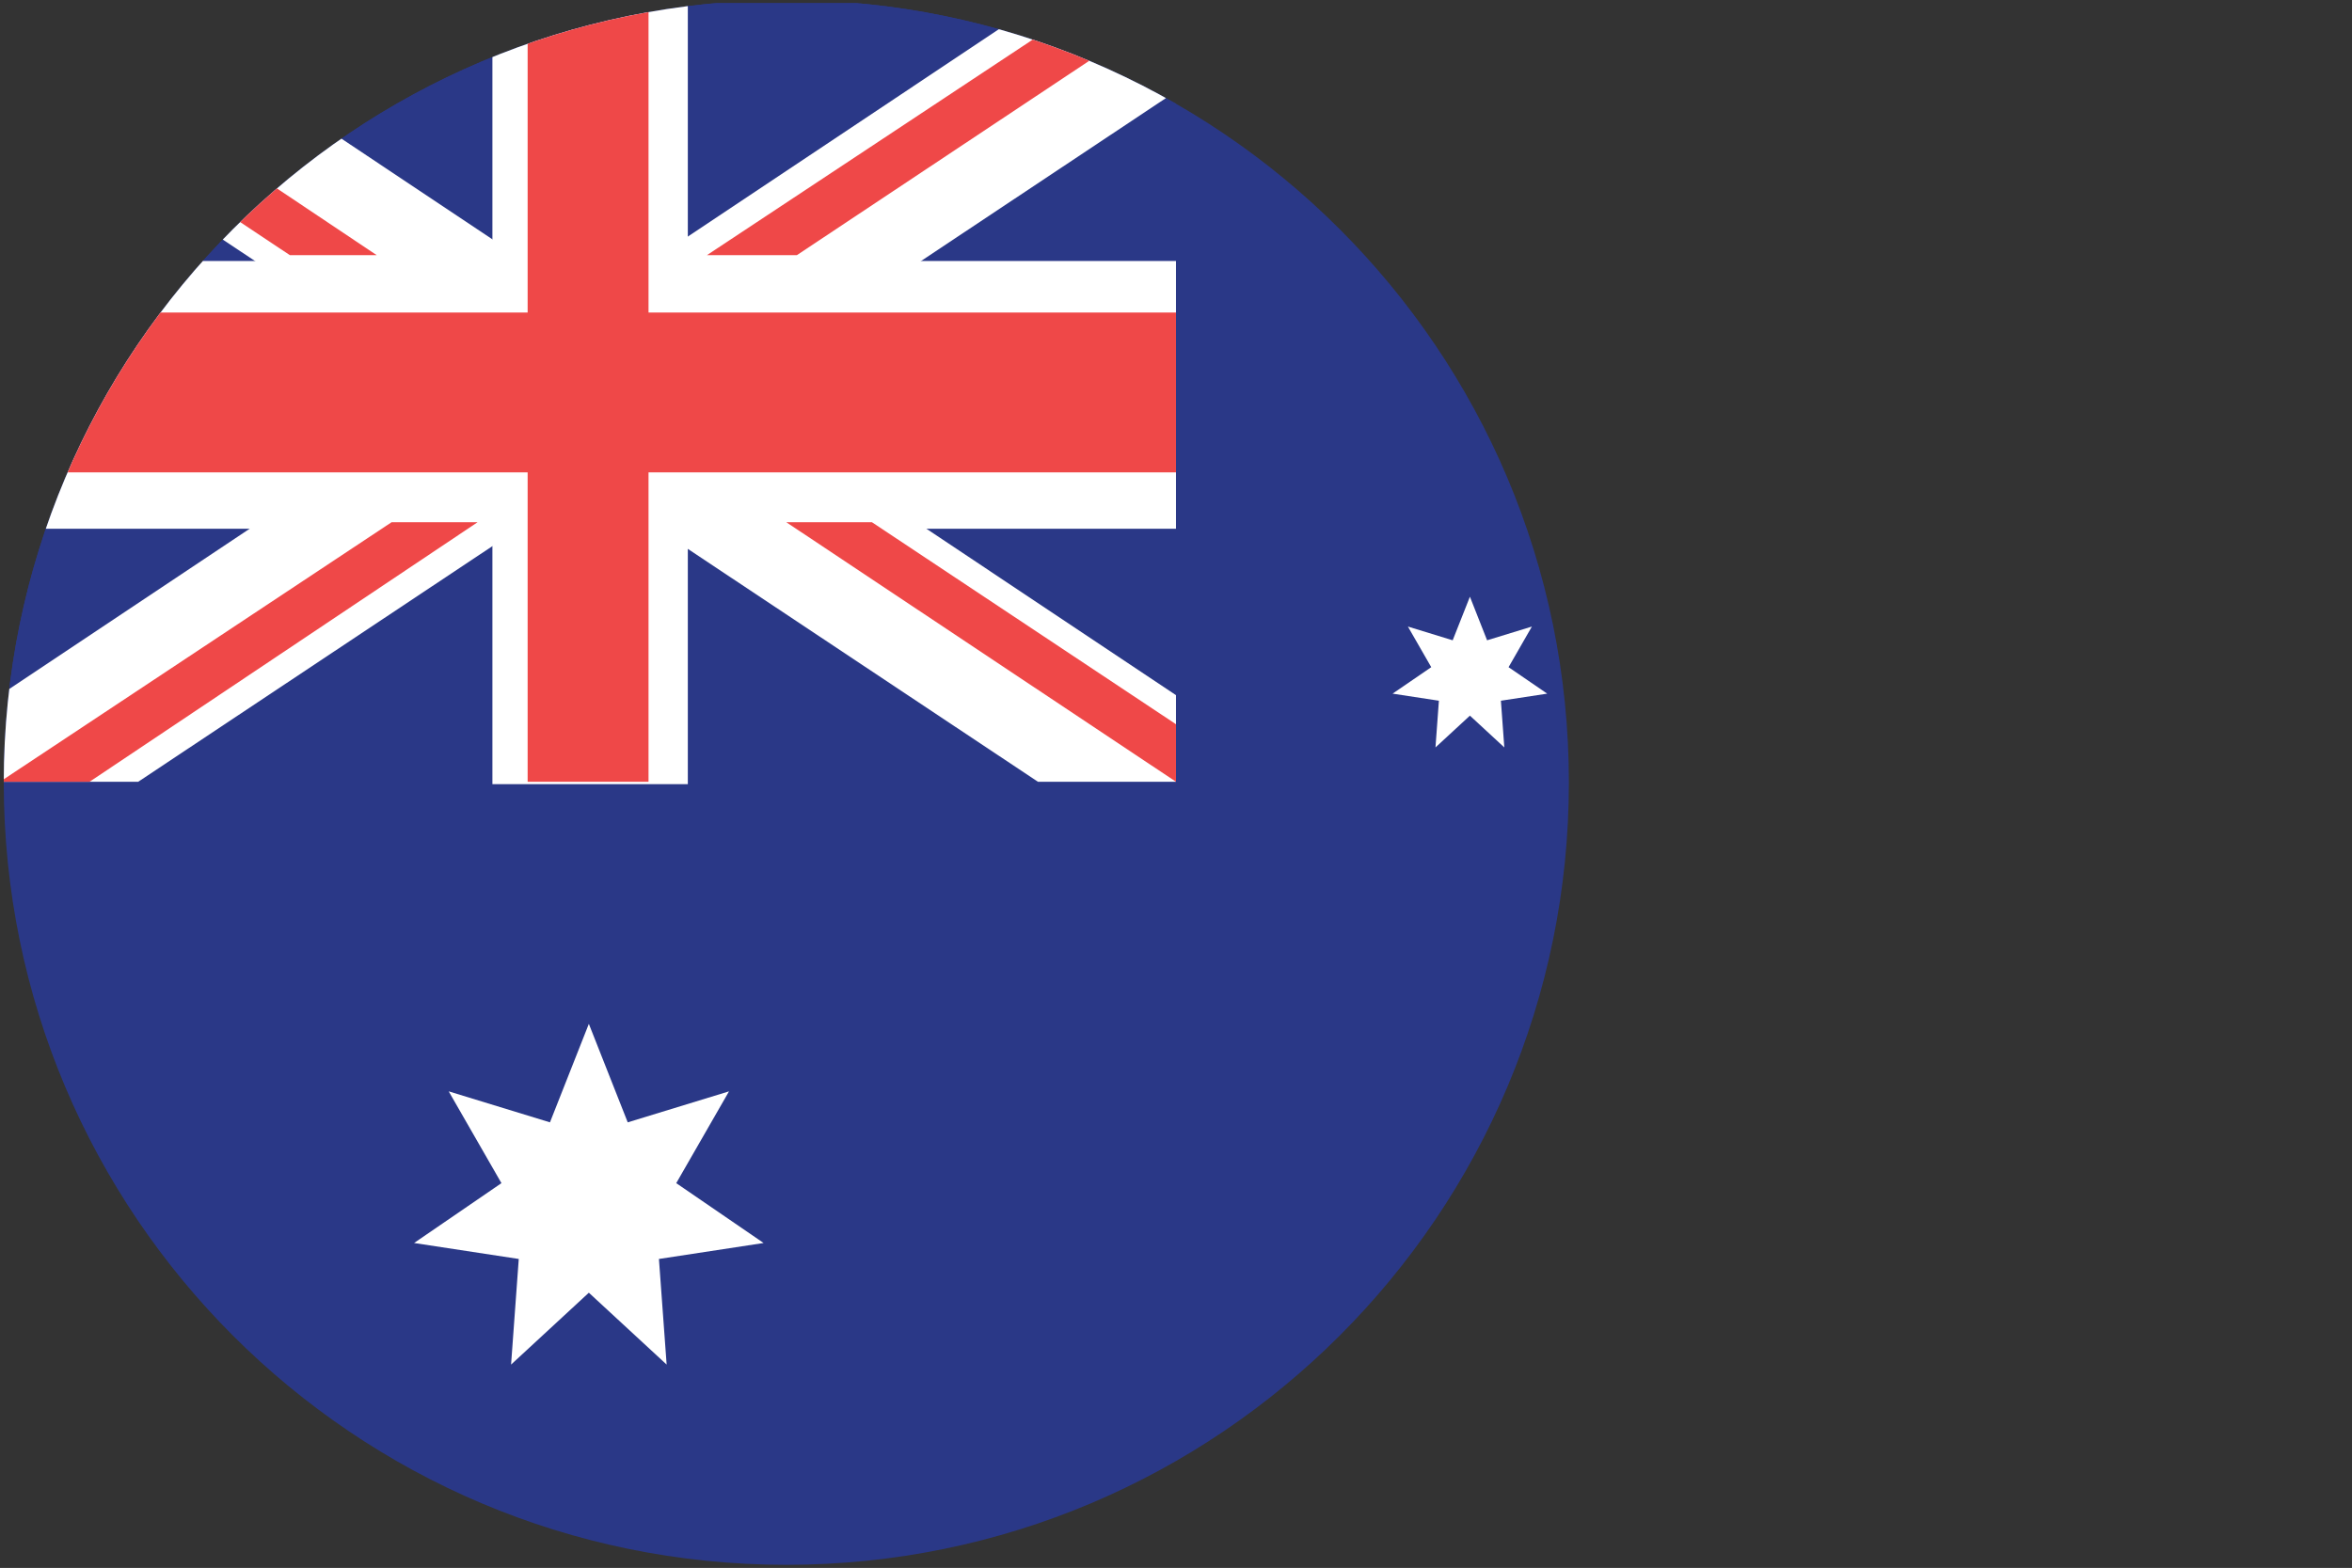 <?xml version="1.0" encoding="UTF-8"?>
<svg id="Layer_2" data-name="Layer 2" xmlns="http://www.w3.org/2000/svg" xmlns:xlink="http://www.w3.org/1999/xlink" viewBox="0 0 118.973 79.327">
  <rect x="0" y="0" width="118.973" height="79.327" fill="#333333" stroke="none"/>
  <defs>
    <clipPath id="clippath">
      <path d="M.19,39.584c0,21.862,17.723,39.586,39.585,39.586s39.585-17.724,39.585-39.586S61.638,0,39.775,0,.19,17.723.19,39.584Z" fill="none"/>
    </clipPath>
  </defs>
  <g id="Layer_1-2" data-name="Layer 1">
    <g clip-path="url(#clippath)">
      <g>
        <rect y=".159" width="118.973" height="79.168" fill="#2a3887"/>
        <polygon points="29.786 51.801 31.753 56.784 36.876 55.216 34.207 59.86 38.626 62.888 33.331 63.696 33.721 69.039 29.786 65.403 25.852 69.039 26.241 63.696 20.946 62.888 25.365 59.86 22.697 55.216 27.819 56.784 29.786 51.801" fill="#fff"/>
        <polygon points="89.638 61.579 90.508 63.784 92.773 63.091 91.593 65.145 93.547 66.483 91.205 66.842 91.378 69.205 89.638 67.598 87.897 69.205 88.069 66.842 85.727 66.483 87.682 65.145 86.501 63.091 88.767 63.784 89.638 61.579" fill="#fff"/>
        <polygon points="89.749 8.481 90.619 10.685 92.885 9.991 91.704 12.046 93.659 13.385 91.317 13.743 91.489 16.106 89.749 14.498 88.009 16.106 88.181 13.743 85.838 13.385 87.794 12.046 86.612 9.991 88.879 10.685 89.749 8.481" fill="#fff"/>
        <polygon points="74.354 30.19 75.223 32.395 77.489 31.7 76.309 33.755 78.264 35.094 75.921 35.452 76.094 37.815 74.354 36.207 72.612 37.815 72.785 35.452 70.442 35.094 72.398 33.755 71.217 31.7 73.482 32.395 74.354 30.19" fill="#fff"/>
        <polygon points="96.332 44.426 95.046 43.574 93.769 44.44 94.15 42.963 92.907 41.982 94.533 41.947 95.055 40.413 95.543 41.938 97.249 41.934 95.936 42.952 96.332 44.426" fill="#fff"/>
        <polygon points="102.795 24.919 103.665 27.123 105.931 26.429 104.75 28.484 106.705 29.823 104.362 30.181 104.535 32.545 102.795 30.936 101.054 32.545 101.227 30.181 98.884 29.823 100.839 28.484 99.659 26.429 101.925 27.123 102.795 24.919" fill="#fff"/>
        <rect y=".159" width="59.486" height="39.426" fill="#2a3887"/>
        <polygon points="0 35.171 52.503 .159 59.486 .159 59.486 4.624 6.992 39.552 0 39.552 0 35.171" fill="#fff"/>
        <polygon points="59.486 35.171 6.992 .159 0 .159 0 4.624 52.503 39.552 59.486 39.552 59.486 35.171" fill="#fff"/>
        <rect y="13.204" width="59.486" height="13.547" fill="#fff"/>
        <rect x="24.908" y=".159" width="9.885" height="39.516" fill="#fff"/>
        <rect x="26.69" y=".159" width="6.115" height="39.393" fill="#ef4848"/>
        <rect y="15.812" width="59.486" height="8.087" fill="#ef4848"/>
        <polygon points="0 3.153 0 .159 19.056 12.91 14.664 12.91 0 3.153" fill="#ef4848"/>
        <polygon points="39.775 26.422 44.107 26.422 59.486 36.642 59.486 39.552 39.775 26.422" fill="#ef4848"/>
        <polygon points="55.027 .159 59.486 .159 40.308 12.91 35.758 12.91 55.027 .159" fill="#ef4848"/>
        <polygon points="0 39.552 19.807 26.422 24.157 26.422 4.531 39.552 0 39.552" fill="#ef4848"/>
      </g>
    </g>
  </g>
</svg>